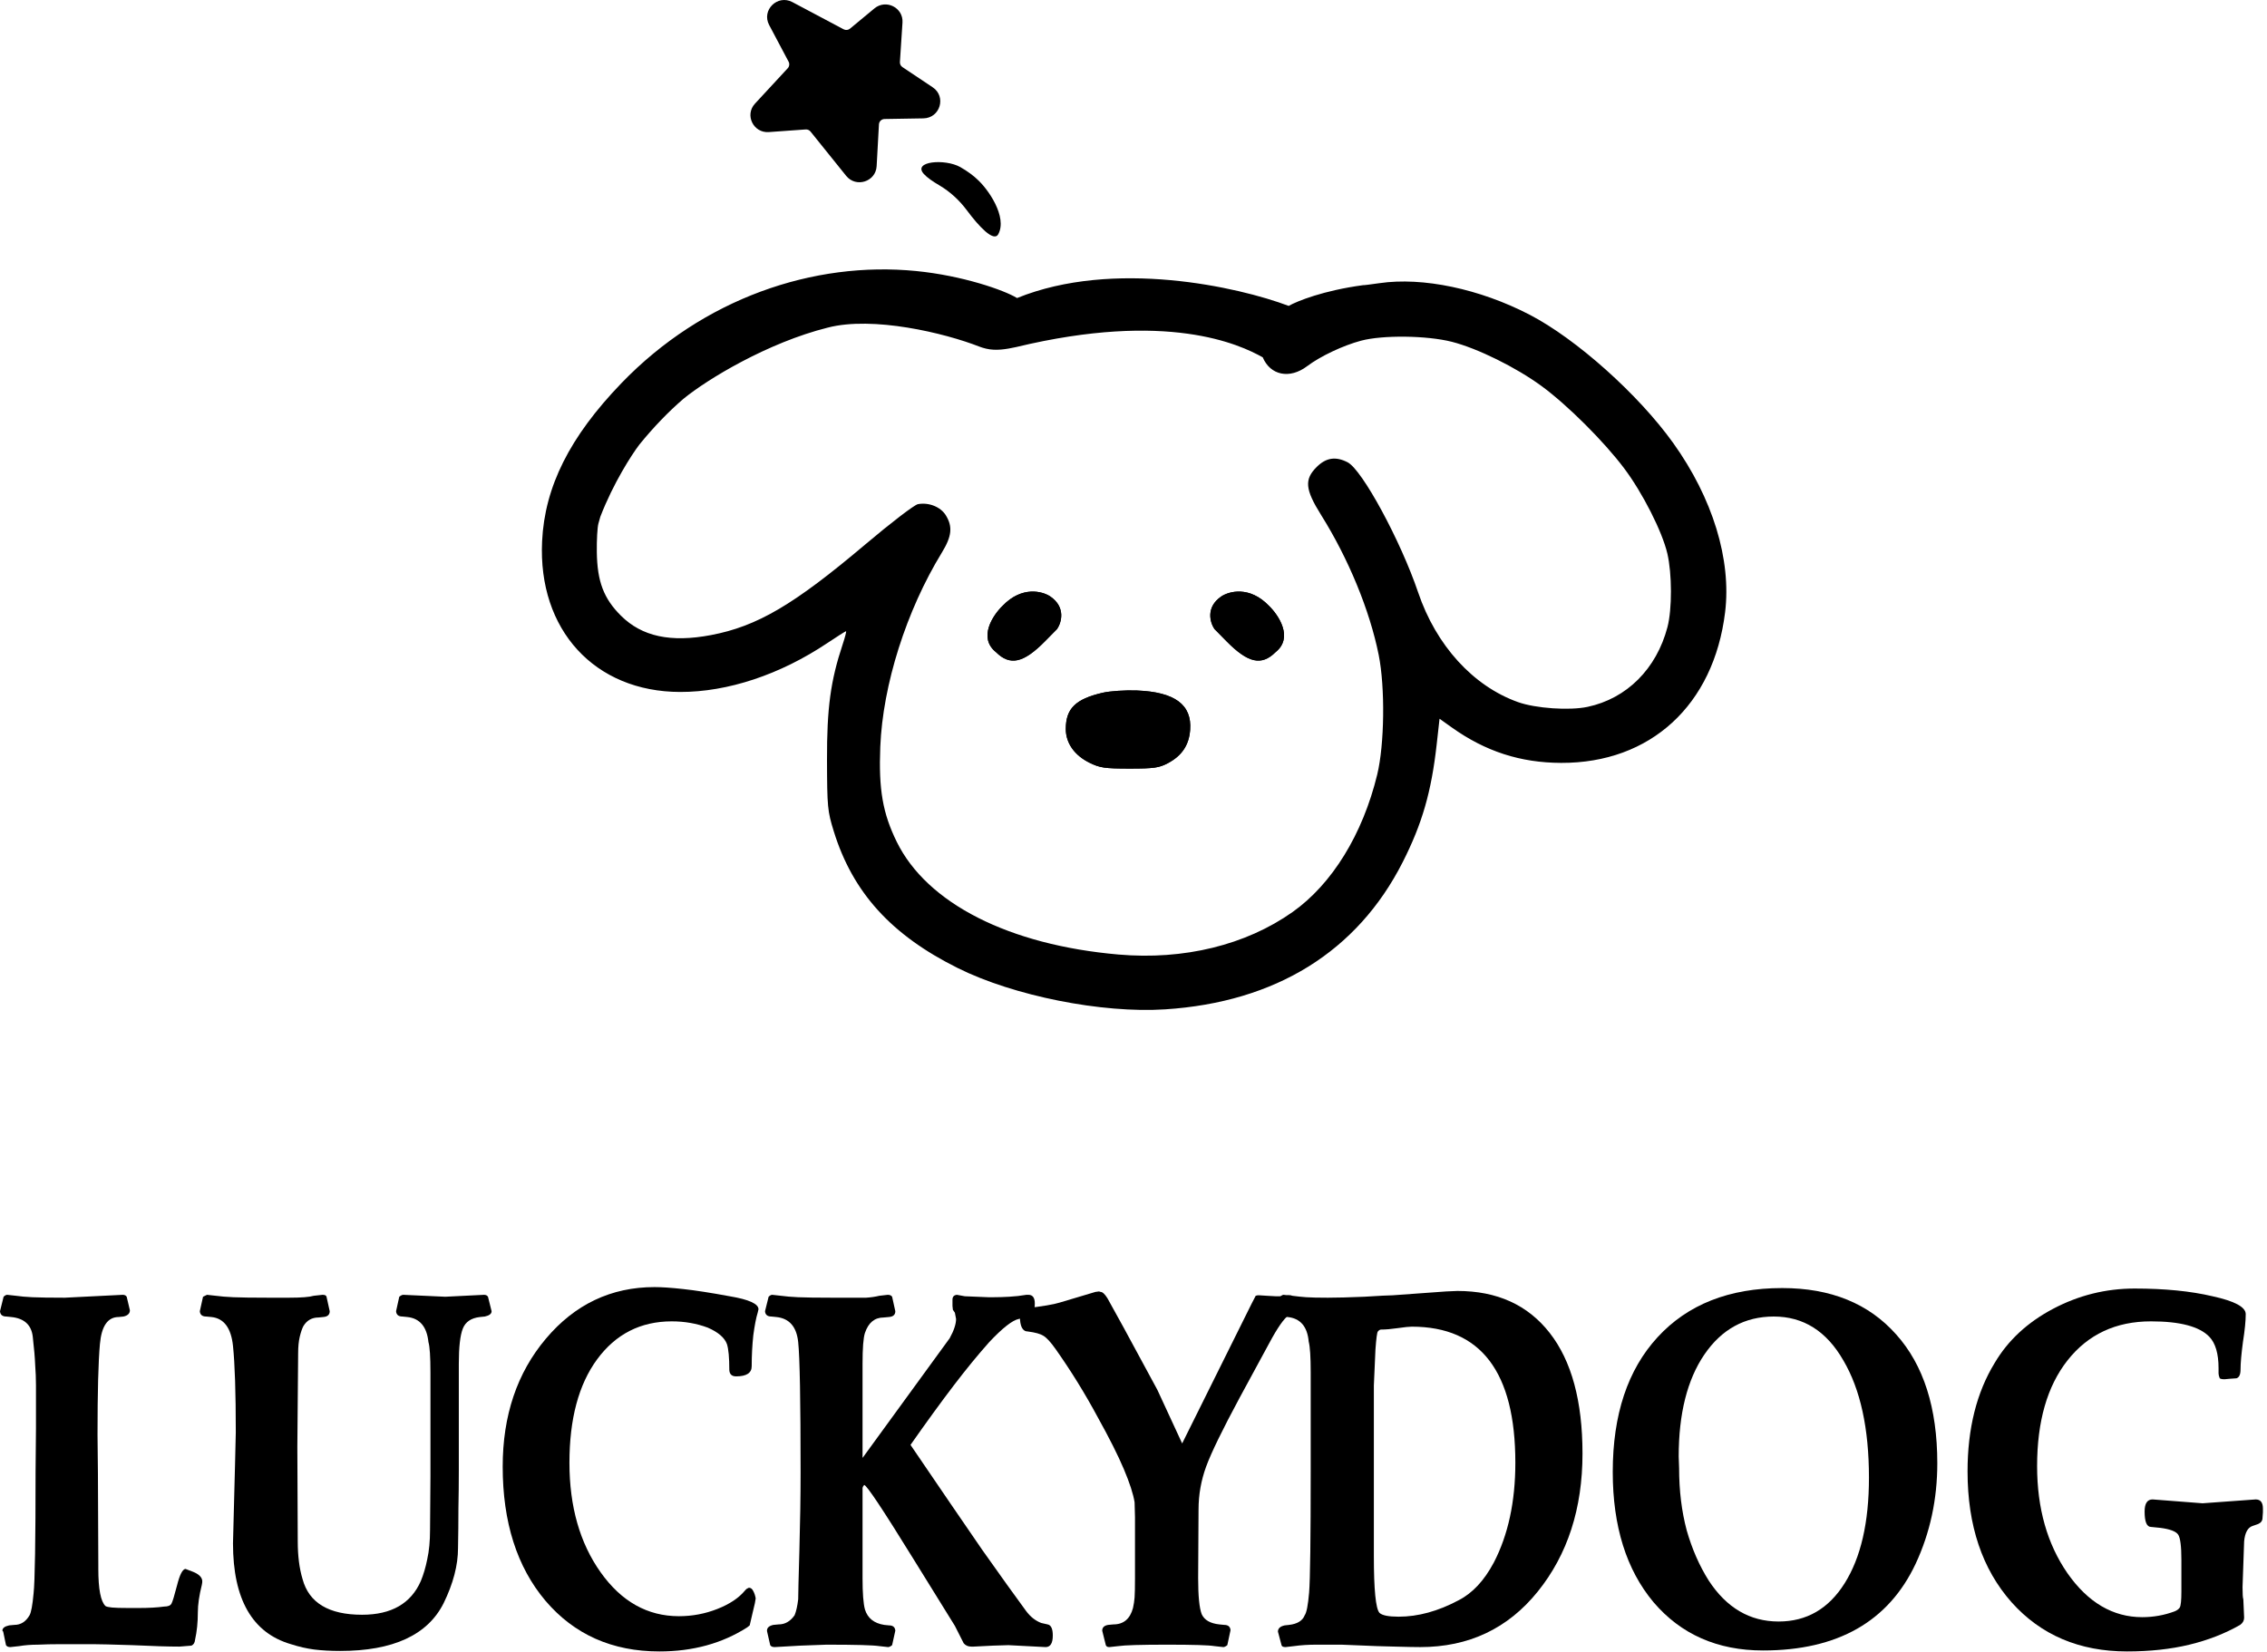 <svg width="435" height="317" viewBox="0 0 435 317" fill="none" xmlns="http://www.w3.org/2000/svg">
<path d="M1.227 252.649C0.46 252.649 0.051 252.309 0 251.63L0.69 248.852C0.946 248.605 1.176 248.482 1.38 248.482L3.068 248.667C3.886 248.79 4.934 248.883 6.212 248.945C7.541 249.006 9.612 249.037 12.424 249.037L23.545 248.482C23.903 248.482 24.158 248.605 24.312 248.852L24.925 251.445C24.925 252.063 24.516 252.464 23.698 252.649L22.778 252.742C20.681 252.742 19.48 254.47 19.173 257.928C18.866 261.323 18.713 267.127 18.713 275.338L18.79 282.746L18.866 300.249V301.083C18.866 304.972 19.327 307.349 20.247 308.213C20.451 308.337 20.86 308.43 21.474 308.491C22.087 308.553 23.161 308.584 24.695 308.584H26.612C28.555 308.584 30.191 308.491 31.521 308.306C32.237 308.306 32.697 308.121 32.901 307.75C33.106 307.38 33.464 306.207 33.975 304.231C34.486 302.194 35.023 301.144 35.586 301.083L37.043 301.638C38.116 302.07 38.704 302.626 38.807 303.305V303.676L38.73 304.139C38.219 306.176 37.963 307.936 37.963 309.417C37.963 311.331 37.784 313.091 37.426 314.696C37.375 315.252 37.145 315.622 36.736 315.807L34.435 315.992C32.339 315.992 29.322 315.9 25.385 315.715C21.5 315.591 19.02 315.529 17.946 315.529H11.427C9.996 315.529 8.615 315.56 7.286 315.622C5.956 315.622 4.755 315.715 3.681 315.9L1.994 316.085C1.585 316.085 1.304 315.962 1.15 315.715L0.614 313.122L0.46 312.936C0.46 312.443 0.895 312.103 1.764 311.918L2.761 311.825C3.988 311.825 4.959 311.208 5.675 309.973C5.982 309.417 6.238 308.028 6.442 305.806C6.698 303.521 6.826 295.711 6.826 282.376L6.902 274.134V265.799C6.902 264.565 6.851 263.268 6.749 261.91C6.698 260.552 6.544 258.761 6.289 256.539C6.033 254.254 4.653 252.989 2.147 252.742L1.227 252.649Z" fill="black"/>
<path d="M39.57 252.649C38.803 252.649 38.394 252.309 38.343 251.63L38.956 248.852L39.723 248.482L41.411 248.667C42.28 248.79 43.404 248.883 44.785 248.945C46.217 249.006 48.466 249.037 51.534 249.037H55.445C57.797 249.037 59.382 248.914 60.2 248.667L61.888 248.482C62.348 248.482 62.603 248.605 62.654 248.852L63.268 251.63C63.268 252.309 62.859 252.68 62.041 252.742L61.121 252.834C59.842 252.834 58.871 253.39 58.206 254.501C57.951 254.995 57.721 255.674 57.516 256.539C57.312 257.403 57.209 258.452 57.209 259.687L57.056 277.653L57.133 295.804C57.133 298.582 57.439 300.99 58.053 303.027C59.28 307.596 63.089 309.88 69.48 309.88C75.104 309.88 78.862 307.72 80.754 303.398C81.265 302.163 81.674 300.774 81.981 299.231C82.339 297.625 82.518 295.742 82.518 293.581L82.595 283.395V263.391C82.595 260.366 82.467 258.422 82.211 257.557C81.904 254.594 80.549 252.989 78.146 252.742L77.226 252.649C76.459 252.649 76.05 252.309 75.999 251.63L76.613 248.852C76.919 248.605 77.175 248.482 77.379 248.482L85.432 248.852L92.871 248.482C93.229 248.482 93.485 248.605 93.638 248.852L94.329 251.63C94.329 252.124 93.894 252.464 93.025 252.649L92.105 252.742C90.417 252.927 89.318 253.668 88.807 254.964C88.295 256.261 88.04 258.514 88.04 261.725V282.191C88.04 284.599 88.014 287.037 87.963 289.507C87.963 291.976 87.938 294.508 87.886 297.101C87.886 300.373 86.966 303.892 85.126 307.658C82.058 313.77 75.437 316.826 65.262 316.826C63.421 316.826 61.76 316.733 60.277 316.548C58.845 316.363 57.363 316.023 55.829 315.529C48.415 313.369 44.708 306.917 44.708 296.174L45.092 281.357L45.245 274.875C45.245 267.219 45.066 261.694 44.708 258.298C44.35 254.841 42.97 252.989 40.567 252.742L39.57 252.649Z" fill="black"/>
<path d="M96.459 281.45C96.459 271.634 99.22 263.453 104.741 256.909C110.314 250.303 117.268 247 125.602 247C126.982 247 128.797 247.123 131.047 247.37C133.348 247.617 136.339 248.08 140.02 248.76C143.701 249.377 145.542 250.21 145.542 251.26L145.389 251.908C145.082 252.896 144.801 254.347 144.545 256.261C144.341 258.175 144.238 260.15 144.238 262.188C144.238 263.484 143.241 264.132 141.247 264.132C140.429 264.132 139.995 263.731 139.944 262.928C139.944 260.521 139.79 258.854 139.483 257.928C139.023 256.693 137.796 255.643 135.802 254.779C133.655 253.976 131.354 253.575 128.9 253.575C122.918 253.575 118.137 256.014 114.558 260.891C111.03 265.707 109.266 272.313 109.266 280.709C109.266 289.105 111.26 296.113 115.248 301.731C119.236 307.349 124.247 310.158 130.28 310.158C132.837 310.158 135.291 309.695 137.643 308.769C139.995 307.843 141.759 306.67 142.935 305.25C143.088 305.065 143.216 304.941 143.318 304.88C143.471 304.818 143.599 304.756 143.701 304.694C144.059 304.694 144.341 304.91 144.545 305.343C144.75 305.713 144.903 306.176 145.005 306.732L144.852 307.658L144.392 309.603L143.855 311.918L143.395 312.288C138.589 315.375 132.964 316.919 126.522 316.919C117.472 316.919 110.187 313.677 104.665 307.195C99.194 300.712 96.459 292.131 96.459 281.45Z" fill="black"/>
<path d="M183.224 312.01L175.248 299.138C169.419 289.692 166.275 284.969 165.815 284.969C165.61 285.216 165.508 285.432 165.508 285.617V302.842C165.508 305.744 165.661 307.75 165.968 308.862C166.479 310.529 167.706 311.516 169.649 311.825L170.57 311.918C171.337 311.918 171.746 312.257 171.797 312.936L171.183 315.715C170.876 315.962 170.621 316.085 170.416 316.085L168.729 315.9C167.553 315.715 164.179 315.622 158.606 315.622L153.544 315.807L148.636 316.085C148.227 316.085 147.945 315.962 147.792 315.715L147.178 313.029C147.127 312.412 147.536 312.01 148.405 311.825L149.402 311.733C150.63 311.733 151.652 311.146 152.47 309.973C152.777 309.232 153.007 308.213 153.16 306.917C153.16 305.991 153.237 302.842 153.391 297.471C153.544 292.1 153.621 287.13 153.621 282.561C153.621 268.794 153.467 260.459 153.16 257.557C152.854 254.594 151.448 252.989 148.942 252.742L148.022 252.649C147.255 252.649 146.846 252.309 146.795 251.63L147.485 248.852C147.741 248.605 147.971 248.482 148.175 248.482L149.863 248.667C150.732 248.79 151.831 248.883 153.16 248.945C154.541 249.006 156.714 249.037 159.679 249.037H163.744C164.511 249.037 165.329 249.037 166.198 249.037C167.119 248.976 167.962 248.852 168.729 248.667L170.34 248.482C170.749 248.482 171.03 248.605 171.183 248.852L171.797 251.63C171.797 252.309 171.388 252.68 170.57 252.742L169.573 252.834C167.834 252.834 166.633 253.822 165.968 255.798C165.661 256.724 165.508 258.699 165.508 261.725V279.783L182.227 256.816C183.045 255.335 183.454 254.1 183.454 253.112L183.224 251.908L182.841 251.353L182.764 250.612V249.408C182.764 248.852 183.045 248.543 183.607 248.482L185.141 248.76L189.666 248.945H190.587C191.558 248.945 192.581 248.914 193.654 248.852C194.779 248.79 195.878 248.667 196.952 248.482H197.336C198.154 248.482 198.563 249.037 198.563 250.149C198.563 251.63 198.128 252.495 197.259 252.742L195.495 253.112C194.268 253.359 192.376 254.841 189.82 257.557C187.672 259.965 185.397 262.743 182.994 265.892C180.591 269.041 177.83 272.837 174.711 277.283C180.335 285.556 184.911 292.254 188.439 297.378C192.018 302.441 194.83 306.361 196.875 309.14C197.693 310.251 198.665 311.023 199.79 311.455L201.017 311.733C201.681 311.856 202.014 312.566 202.014 313.862C202.014 315.344 201.554 316.085 200.633 316.085L193.501 315.715L190.51 315.807L186.829 315.992H186.368C185.755 315.992 185.269 315.776 184.911 315.344L183.224 312.01Z" fill="black"/>
<path d="M226.836 277.005L240.181 250.149L240.948 248.667L241.331 248.574H241.638L243.095 248.667L244.783 248.76H245.856C246.317 248.76 246.751 248.698 247.16 248.574H247.62C247.927 248.574 248.08 248.79 248.08 249.223V250.334L248.004 251.538C247.748 251.97 247.518 252.248 247.313 252.371C246.393 252.989 245.141 254.779 243.556 257.742L237.88 268.207C234.557 274.381 232.41 278.795 231.438 281.45C230.467 284.105 229.981 286.852 229.981 289.692L229.904 302.842C229.904 306.3 230.134 308.615 230.594 309.788C231.106 310.899 232.231 311.547 233.969 311.733L234.889 311.825C235.656 311.825 236.065 312.165 236.116 312.844L235.503 315.715C235.196 315.962 234.94 316.085 234.736 316.085L233.049 315.9C231.975 315.715 228.958 315.622 223.999 315.622C218.937 315.622 215.793 315.715 214.566 315.9L212.878 316.085C212.674 316.085 212.52 316.054 212.418 315.992C212.316 315.931 212.239 315.838 212.188 315.715L211.498 312.936C211.498 312.319 211.881 311.949 212.648 311.825L213.645 311.733C215.588 311.733 216.841 310.683 217.403 308.584C217.557 307.905 217.659 307.226 217.71 306.547C217.761 305.806 217.787 304.571 217.787 302.842V291.174L217.71 288.303C217.454 286.698 216.764 284.568 215.639 281.913C214.515 279.258 212.853 275.955 210.654 272.004C208.2 267.435 205.49 263.052 202.525 258.854C201.605 257.557 200.838 256.724 200.224 256.353C199.662 255.983 198.665 255.705 197.233 255.52C196.211 255.52 195.699 254.532 195.699 252.556C195.699 251.63 196.057 251.136 196.773 251.075C199.994 250.704 202.193 250.334 203.368 249.963L210.194 247.926L210.884 247.833L211.191 247.926C211.549 247.926 211.984 248.327 212.495 249.13L215.563 254.686L222.082 266.725L226.836 277.005Z" fill="black"/>
<path d="M246.135 252.649C245.368 252.649 244.959 252.309 244.908 251.63L245.598 248.852C245.905 248.605 246.135 248.482 246.288 248.482L247.976 248.667C248.896 248.79 249.791 248.883 250.66 248.945C251.529 249.006 252.909 249.037 254.801 249.037C256.488 249.037 258.815 248.976 261.78 248.852C264.746 248.667 266.561 248.574 267.225 248.574L277.502 247.833L279.65 247.741C287.268 247.741 293.173 250.426 297.366 255.798C301.558 261.169 303.655 268.886 303.655 278.95C303.655 289.507 300.791 298.335 295.065 305.435C289.339 312.535 281.823 316.085 272.517 316.085C271.546 316.085 269.935 316.054 267.686 315.992C265.436 315.931 264.286 315.9 264.234 315.9L257.409 315.622C255.722 315.622 254.111 315.622 252.577 315.622C251.043 315.622 249.612 315.715 248.282 315.9L246.672 316.085C246.212 316.085 245.956 315.962 245.905 315.715L245.215 313.122C245.215 312.504 245.649 312.103 246.518 311.918L247.362 311.825C248.947 311.64 249.944 311.023 250.353 309.973C250.711 309.479 250.992 308.028 251.197 305.62C251.401 303.151 251.503 295.31 251.503 282.098V263.391C251.503 260.428 251.376 258.452 251.12 257.465C250.864 254.563 249.509 252.989 247.055 252.742L246.135 252.649ZM263.928 258.946L263.621 265.892V298.582C263.621 305.065 263.979 308.707 264.695 309.51C265.206 310.004 266.433 310.251 268.376 310.251C272.108 310.251 275.943 309.201 279.88 307.102C282.538 305.744 284.788 303.336 286.629 299.879C289.39 294.569 290.77 288.179 290.77 280.709C290.77 263.299 284.149 254.594 270.907 254.594C270.395 254.594 269.501 254.686 268.223 254.872C266.944 255.057 265.871 255.149 265.001 255.149C264.797 255.149 264.592 255.273 264.388 255.52C264.234 255.705 264.081 256.847 263.928 258.946Z" fill="black"/>
<path d="M309.461 282.469C309.461 271.479 312.324 262.867 318.051 256.631C323.828 250.334 331.804 247.185 341.979 247.185C351.284 247.185 358.57 250.149 363.836 256.076C369.103 261.941 371.736 270.183 371.736 280.802C371.736 287.716 370.355 294.137 367.594 300.064C362.379 311.177 352.614 316.733 338.298 316.733C329.555 316.733 322.55 313.646 317.284 307.473C312.069 301.237 309.461 292.902 309.461 282.469ZM322.115 279.505L322.192 281.728C322.192 286.049 322.678 290.032 323.649 293.674C324.672 297.255 326.078 300.465 327.867 303.305C331.293 308.553 335.767 311.177 341.289 311.177C346.657 311.177 350.875 308.738 353.943 303.861C357.062 298.922 358.621 292.162 358.621 283.58C358.621 274.134 356.985 266.633 353.713 261.076C350.492 255.458 346.044 252.649 340.368 252.649C334.795 252.649 330.347 255.088 327.024 259.965C323.752 264.781 322.115 271.294 322.115 279.505Z" fill="black"/>
<path d="M422.636 288.488L432.837 287.747C433.757 287.747 434.217 288.334 434.217 289.507V290.248L434.14 291.266C434.14 291.822 433.859 292.223 433.297 292.47L432.223 292.841C431.303 293.149 430.766 294.137 430.612 295.804L430.306 304.602C430.306 305.898 430.357 306.67 430.459 306.917L430.612 310.436C430.612 310.992 430.357 311.455 429.846 311.825C426.931 313.492 423.685 314.758 420.106 315.622C416.527 316.486 412.539 316.919 408.141 316.919C398.989 316.919 391.601 313.77 385.977 307.473C380.353 301.114 377.541 292.748 377.541 282.376C377.541 274.165 379.279 267.219 382.756 261.539C385.313 257.218 389.045 253.76 393.953 251.167C398.862 248.574 404.077 247.278 409.599 247.278C415.376 247.278 420.361 247.772 424.554 248.76C428.797 249.686 430.919 250.828 430.919 252.186C430.919 253.483 430.74 255.273 430.382 257.557C430.076 259.842 429.922 261.601 429.922 262.836C429.922 263.762 429.667 264.318 429.155 264.503L427.852 264.595L426.854 264.688C426.394 264.688 426.088 264.626 425.934 264.503C425.781 264.132 425.704 263.824 425.704 263.577V262.558C425.704 259.78 425.116 257.773 423.94 256.539C422.048 254.563 418.316 253.575 412.743 253.575C405.994 253.575 400.651 256.076 396.714 261.076C392.828 266.015 390.886 272.776 390.886 281.357C390.886 289.445 392.828 296.298 396.714 301.916C400.651 307.534 405.432 310.343 411.056 310.343C413.203 310.343 415.274 309.973 417.268 309.232C417.728 309.047 418.06 308.8 418.265 308.491C418.469 308.121 418.572 307.102 418.572 305.435V299.323C418.572 296.73 418.367 295.125 417.958 294.508C417.549 293.89 416.424 293.458 414.584 293.211L412.743 293.026C411.925 293.026 411.516 292.038 411.516 290.062C411.516 288.519 412.027 287.747 413.05 287.747L422.636 288.488Z" fill="black"/>
<path fill-rule="evenodd" clip-rule="evenodd" d="M204.51 139.897C204.51 135.986 206.373 134.15 211.563 132.949C213 132.617 215.936 132.422 218.168 132.511C225.438 132.799 228.727 135.237 228.368 140.072C228.152 142.986 226.785 145.031 224.103 146.454C222.403 147.355 221.428 147.493 216.736 147.492C211.983 147.491 211.054 147.357 209.068 146.379C206.167 144.95 204.51 142.594 204.51 139.897Z" fill="black"/>
<path d="M233.025 120.7L235.343 123.054C239.48 127.254 242.061 127.828 244.762 125.148C248.238 122.366 245.345 118.045 243.464 116.233C239.767 112.404 235.844 113.457 234.344 114.462C231.314 116.531 232.202 119.483 233.025 120.7Z" fill="black"/>
<path d="M202.847 120.7L200.529 123.054C196.392 127.254 193.811 127.828 191.109 125.148C187.633 122.366 190.526 118.045 192.407 116.233C196.104 112.404 200.028 113.457 201.528 114.463C204.558 116.532 203.67 119.483 202.847 120.7Z" fill="black"/>
<path fill-rule="evenodd" clip-rule="evenodd" d="M119.221 73.551C134.918 57.253 156.124 50.067 175.784 52.012C184.665 52.888 192.63 55.653 195.155 57.195C213.719 49.667 237.638 55.064 247.276 58.703C248.866 57.801 253.949 55.741 261.565 54.724C261.608 54.759 263.019 54.587 264.701 54.341C272.995 53.129 283.934 55.427 293.511 60.395C302.466 65.039 314.389 75.695 321.057 85.012C328.638 95.603 332.256 107.405 331.018 117.501C328.834 135.32 316.702 146.462 299.549 146.402C291.735 146.375 285.039 144.204 278.575 139.603L276.225 137.93L275.674 142.87C274.658 151.956 272.884 158.102 269.152 165.452C260.431 182.632 244.774 192.331 223.554 193.7C211.42 194.483 194.559 191.128 183.815 185.793C171.032 179.444 163.624 171.281 159.987 159.531C158.786 155.652 158.714 154.891 158.689 145.86C158.661 135.882 159.37 130.641 161.693 123.66C162.154 122.272 162.444 121.136 162.339 121.136C162.232 121.136 160.621 122.157 158.757 123.404C149.706 129.463 139.641 132.808 130.512 132.791C114.1 132.762 103.205 120.871 104.02 103.876C104.522 93.397 109.315 83.838 119.221 73.551ZM187.968 66.533C188.307 66.666 188.73 66.793 189.189 66.904C191.091 67.365 193.059 67.02 194.972 66.605C223.985 59.618 237.849 66.08 242.298 68.572C243.762 72.048 247.481 72.793 250.812 70.277C253.347 68.362 257.716 66.296 261.174 65.377C265.334 64.272 273.792 64.375 278.573 65.589C283.493 66.84 290.896 70.492 295.807 74.091C300.747 77.712 307.78 84.72 311.655 89.882C315.191 94.592 318.941 101.988 319.933 106.209C320.846 110.093 320.858 116.918 319.958 120.346C317.855 128.356 312.155 134.049 304.635 135.649C301.15 136.39 294.668 135.946 291.269 134.734C282.668 131.665 275.569 123.867 272.125 113.704C268.747 103.74 261.382 90.149 258.58 88.712C256.302 87.543 254.458 87.821 252.662 89.602C250.247 91.998 250.42 93.911 253.496 98.825C258.755 107.225 262.833 117.132 264.547 125.675C265.801 131.923 265.665 142.881 264.262 148.659C261.484 160.102 255.601 169.657 248.04 175.009C239.072 181.358 227.161 184.27 214.622 183.179C193.601 181.351 177.874 173.36 172.076 161.561C169.375 156.064 168.583 151.493 168.912 143.318C169.391 131.418 173.9 117.197 180.732 106.036C182.639 102.92 182.834 101.076 181.49 98.89C180.495 97.27 178.207 96.357 176.129 96.752C175.456 96.879 170.942 100.334 166.079 104.445C152.325 116.069 145.318 120.188 136.432 121.875C128.698 123.343 123.187 122.159 119.161 118.166C115.848 114.879 114.602 111.607 114.52 105.975C114.486 103.666 114.624 101.188 114.826 100.468L115.195 99.159C117.699 92.68 121.223 87.243 122.672 85.334C125.373 82.008 128.272 78.995 131.11 76.562C135.739 72.754 147.366 65.738 158.804 62.878C167.491 60.609 181.256 63.898 187.968 66.533ZM233.025 120.7L235.343 123.054C239.48 127.254 242.061 127.828 244.762 125.148C248.238 122.366 245.345 118.045 243.464 116.233C239.767 112.404 235.844 113.457 234.344 114.462C231.314 116.531 232.202 119.483 233.025 120.7ZM211.563 132.949C206.373 134.15 204.51 135.986 204.51 139.897C204.51 142.594 206.167 144.95 209.068 146.379C211.054 147.357 211.983 147.491 216.736 147.492C221.428 147.493 222.403 147.355 224.103 146.454C226.785 145.031 228.152 142.986 228.368 140.072C228.727 135.237 225.438 132.799 218.168 132.511C215.936 132.422 213 132.617 211.563 132.949ZM202.847 120.7L200.529 123.054C196.392 127.254 193.811 127.828 191.109 125.148C187.633 122.366 190.526 118.045 192.407 116.233C196.104 112.404 200.028 113.457 201.528 114.463C204.558 116.532 203.67 119.483 202.847 120.7Z" fill="black"/>
<path d="M177.269 33.387C177.919 34.107 179.027 34.85 180.226 35.555C182.31 36.78 184.094 38.433 185.533 40.366C187.818 43.438 190.673 46.508 191.546 44.959C193.35 41.628 189.582 36.211 187.427 34.334C186.848 33.778 185.72 32.886 184.258 32.061C181.357 30.424 175.042 30.921 177.269 33.387Z" fill="black"/>
<path d="M144.867 19.89L151.162 13.088C151.474 12.75 151.539 12.254 151.324 11.848L147.585 4.794C146.077 1.949 149.188 -1.114 152.044 0.402L161.882 5.624C162.276 5.833 162.758 5.784 163.101 5.499L167.785 1.616C170.002 -0.222 173.359 1.468 173.172 4.328L172.678 11.902C172.652 12.287 172.836 12.657 173.159 12.873L178.966 16.751C181.634 18.533 180.402 22.662 177.186 22.715L169.731 22.839C169.156 22.848 168.686 23.297 168.655 23.866L168.214 31.887C168.05 34.878 164.248 36.085 162.364 33.744L155.527 25.248C155.302 24.968 154.952 24.816 154.592 24.842L147.525 25.347C144.558 25.559 142.856 22.064 144.867 19.89Z" fill="black"/>
</svg>
